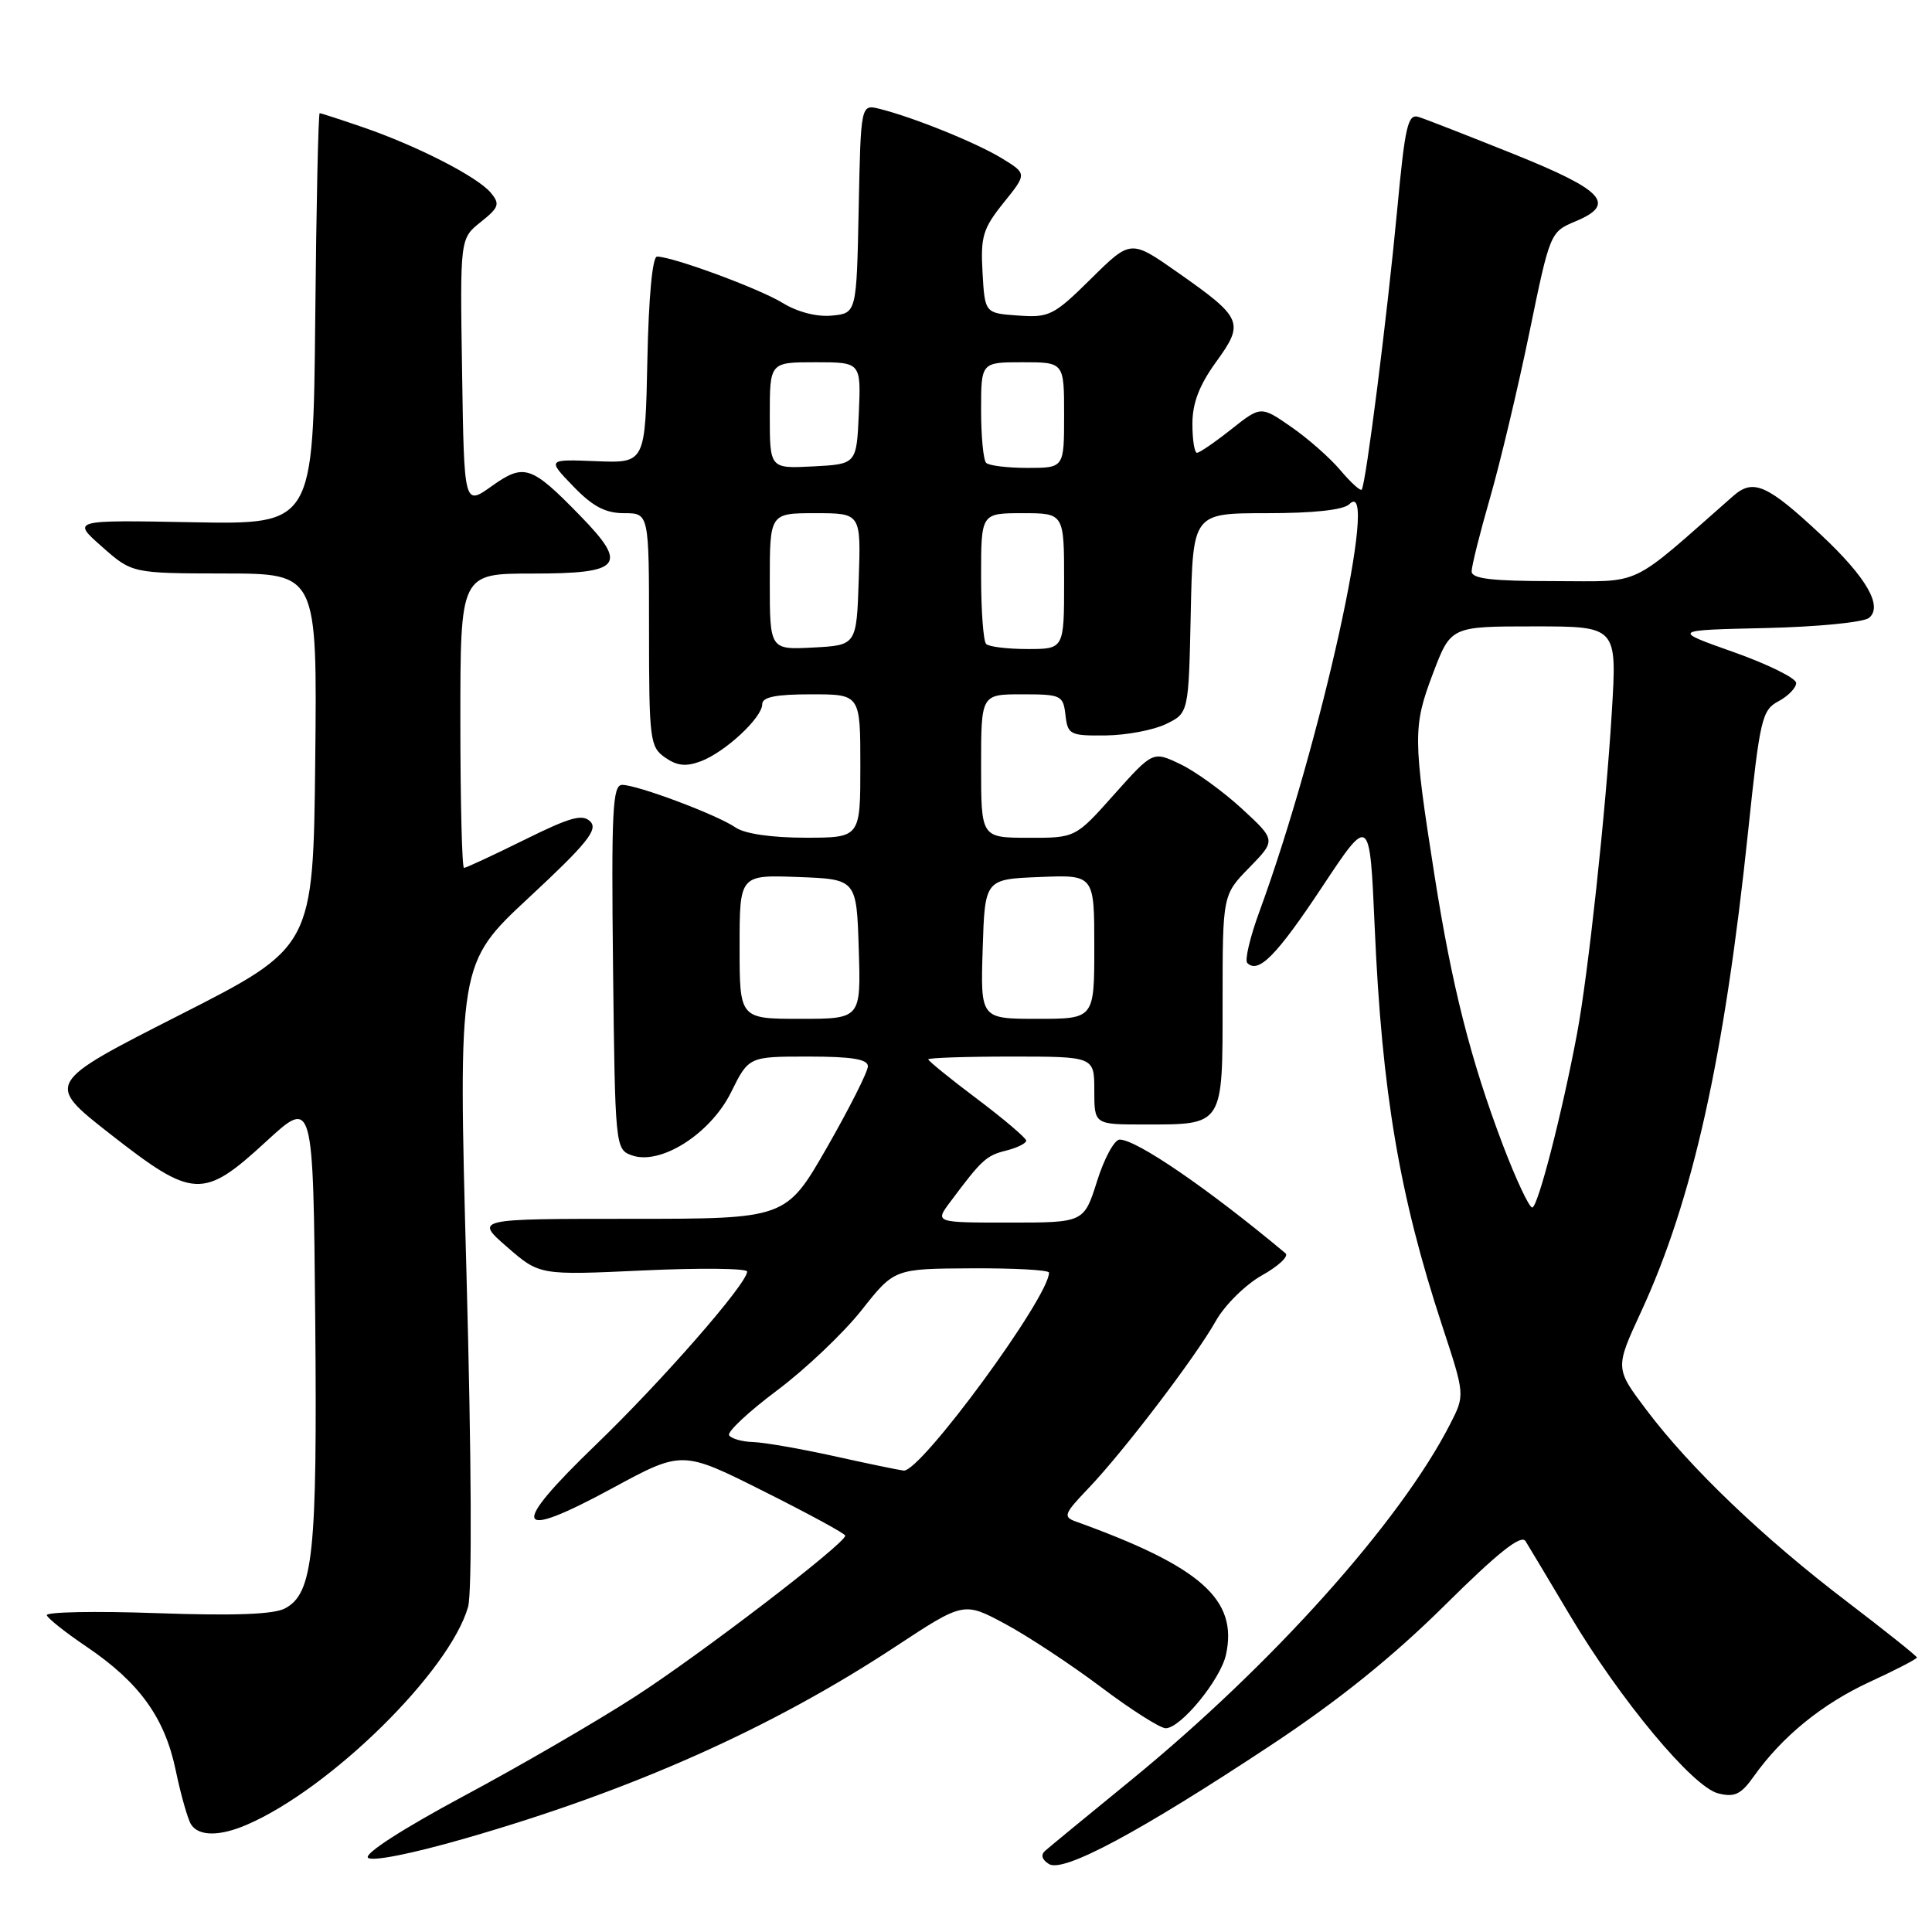 <?xml version="1.0" encoding="UTF-8" standalone="no"?>
<!DOCTYPE svg PUBLIC "-//W3C//DTD SVG 1.1//EN" "http://www.w3.org/Graphics/SVG/1.1/DTD/svg11.dtd" >
<svg xmlns="http://www.w3.org/2000/svg" xmlns:xlink="http://www.w3.org/1999/xlink" version="1.1" viewBox="0 0 256 256">
 <g >
 <path fill="currentColor"
d=" M 168.46 231.21 C 177.34 225.34 184.56 219.52 191.38 212.77 C 198.50 205.71 201.56 203.28 202.14 204.21 C 202.58 204.92 205.22 209.32 208.00 214.00 C 214.69 225.25 224.29 236.78 227.66 237.63 C 229.84 238.18 230.68 237.78 232.37 235.40 C 236.15 230.08 241.44 225.78 247.75 222.86 C 251.19 221.28 254.00 219.82 254.00 219.63 C 254.00 219.44 249.81 216.10 244.70 212.20 C 233.68 203.81 223.99 194.55 218.19 186.86 C 213.99 181.30 213.99 181.30 217.46 173.80 C 224.30 158.98 228.49 140.18 231.65 110.01 C 233.20 95.25 233.47 94.08 235.66 92.92 C 236.95 92.23 238.00 91.14 238.00 90.50 C 238.00 89.87 234.29 88.03 229.75 86.42 C 221.50 83.50 221.50 83.50 233.94 83.22 C 240.85 83.06 246.94 82.46 247.66 81.87 C 249.52 80.32 247.31 76.50 241.28 70.85 C 234.16 64.20 232.32 63.38 229.66 65.72 C 215.57 78.10 217.89 77.00 205.89 77.00 C 197.65 77.00 195.00 76.69 195.00 75.71 C 195.00 75.00 196.10 70.61 197.44 65.96 C 198.78 61.31 201.12 51.48 202.64 44.12 C 205.38 30.80 205.41 30.73 208.76 29.33 C 214.22 27.05 212.54 25.22 200.57 20.41 C 194.56 18.00 188.89 15.78 187.98 15.50 C 186.55 15.04 186.18 16.63 185.14 27.74 C 183.81 41.89 180.97 64.29 180.43 64.88 C 180.24 65.08 178.97 63.92 177.60 62.30 C 176.24 60.68 173.31 58.10 171.10 56.57 C 167.07 53.78 167.07 53.78 163.14 56.89 C 160.98 58.60 158.94 60.00 158.61 60.00 C 158.27 60.00 158.00 58.27 158.00 56.15 C 158.00 53.42 158.91 51.04 161.13 47.97 C 164.92 42.75 164.66 42.14 156.08 36.12 C 149.83 31.73 149.83 31.73 144.57 36.93 C 139.63 41.81 139.03 42.11 134.90 41.81 C 130.50 41.50 130.50 41.50 130.19 36.11 C 129.92 31.35 130.24 30.28 132.98 26.87 C 136.08 23.02 136.08 23.02 132.79 21.00 C 129.43 18.94 121.09 15.56 116.57 14.43 C 114.06 13.80 114.06 13.80 113.78 27.65 C 113.50 41.50 113.50 41.50 110.22 41.82 C 108.23 42.01 105.68 41.35 103.72 40.15 C 100.62 38.24 89.12 34.00 87.06 34.00 C 86.45 34.00 85.95 39.38 85.78 47.69 C 85.50 61.37 85.50 61.37 79.00 61.11 C 72.50 60.85 72.50 60.85 75.95 64.43 C 78.53 67.11 80.22 68.00 82.70 68.00 C 86.00 68.00 86.00 68.00 86.00 83.44 C 86.00 98.05 86.12 98.97 88.12 100.37 C 89.72 101.49 90.89 101.61 92.87 100.87 C 96.10 99.65 101.00 95.09 101.00 93.31 C 101.00 92.36 102.80 92.00 107.50 92.00 C 114.00 92.00 114.00 92.00 114.00 101.50 C 114.00 111.00 114.00 111.00 106.72 111.00 C 102.24 111.00 98.69 110.48 97.47 109.65 C 95.04 107.97 84.46 104.00 82.44 104.00 C 81.17 104.00 81.00 107.37 81.23 128.14 C 81.50 151.86 81.54 152.29 83.67 153.07 C 87.46 154.48 94.11 150.28 96.86 144.75 C 99.21 140.00 99.21 140.00 107.11 140.00 C 112.88 140.00 115.00 140.35 115.00 141.29 C 115.00 142.00 112.56 146.83 109.58 152.04 C 104.15 161.50 104.15 161.50 83.52 161.50 C 62.90 161.50 62.90 161.50 67.20 165.24 C 71.50 168.98 71.50 168.98 85.25 168.34 C 92.81 167.99 99.00 168.06 99.00 168.49 C 99.00 170.08 87.77 182.94 78.93 191.46 C 67.43 202.55 68.08 204.27 81.11 197.21 C 90.39 192.18 90.39 192.18 101.19 197.60 C 107.14 200.58 112.00 203.22 112.00 203.48 C 112.00 204.53 92.82 219.22 84.15 224.81 C 79.01 228.13 68.74 234.09 61.33 238.05 C 53.41 242.30 48.23 245.63 48.76 246.16 C 49.29 246.69 54.59 245.63 61.64 243.60 C 83.72 237.25 102.20 229.01 118.60 218.22 C 127.70 212.23 127.70 212.23 133.18 215.17 C 136.18 216.78 141.91 220.56 145.89 223.55 C 149.87 226.55 153.73 229.00 154.46 229.00 C 156.45 229.00 161.72 222.57 162.45 219.25 C 164.05 211.95 159.14 207.59 142.58 201.62 C 140.83 200.99 140.97 200.61 144.21 197.22 C 148.90 192.31 158.41 179.82 161.10 175.04 C 162.27 172.95 165.02 170.23 167.20 169.00 C 169.39 167.78 170.80 166.46 170.34 166.07 C 160.15 157.55 150.60 151.00 148.36 151.00 C 147.67 151.00 146.32 153.47 145.37 156.50 C 143.63 162.00 143.63 162.00 133.75 162.00 C 123.86 162.00 123.86 162.00 125.92 159.25 C 130.09 153.66 130.68 153.12 133.31 152.46 C 134.79 152.09 135.99 151.49 135.98 151.14 C 135.96 150.79 133.04 148.30 129.48 145.62 C 125.91 142.94 123.00 140.57 123.00 140.37 C 123.00 140.17 127.95 140.00 134.00 140.00 C 145.00 140.00 145.00 140.00 145.00 144.50 C 145.00 149.00 145.00 149.00 151.57 149.00 C 162.19 149.00 162.00 149.30 162.00 132.76 C 162.00 118.58 162.00 118.58 165.54 114.96 C 169.08 111.33 169.08 111.33 164.55 107.15 C 162.06 104.86 158.39 102.20 156.39 101.25 C 152.77 99.52 152.77 99.52 147.63 105.27 C 142.50 111.03 142.50 111.03 136.25 111.01 C 130.00 111.00 130.00 111.00 130.00 101.50 C 130.00 92.00 130.00 92.00 135.43 92.00 C 140.62 92.00 140.88 92.13 141.18 94.75 C 141.48 97.35 141.77 97.50 146.50 97.45 C 149.25 97.42 152.85 96.74 154.50 95.94 C 157.50 94.48 157.50 94.48 157.78 81.24 C 158.06 68.00 158.06 68.00 167.83 68.00 C 174.10 68.00 178.03 67.57 178.80 66.80 C 182.93 62.67 175.00 98.60 166.90 120.73 C 165.64 124.15 164.91 127.24 165.27 127.60 C 166.74 129.07 169.15 126.63 175.16 117.57 C 181.50 108.00 181.50 108.00 182.15 122.76 C 183.10 144.70 185.42 158.41 191.10 175.68 C 194.12 184.85 194.12 184.85 192.16 188.68 C 185.56 201.61 168.59 220.56 150.00 235.77 C 144.22 240.49 139.05 244.74 138.51 245.22 C 137.87 245.77 138.05 246.41 139.00 247.00 C 140.90 248.17 150.97 242.78 168.46 231.21 Z  M 32.70 241.79 C 43.79 237.01 59.57 221.48 62.02 212.93 C 62.56 211.05 62.48 193.39 61.81 168.73 C 60.70 127.67 60.70 127.67 70.10 118.92 C 77.74 111.82 79.26 109.93 78.24 108.88 C 77.20 107.81 75.61 108.25 69.47 111.29 C 65.34 113.33 61.75 115.00 61.48 115.00 C 61.22 115.00 61.00 106.22 61.00 95.50 C 61.00 76.00 61.00 76.00 70.53 76.00 C 82.39 76.00 83.29 74.92 76.89 68.35 C 70.38 61.66 69.45 61.36 65.15 64.42 C 61.50 67.02 61.50 67.02 61.23 49.32 C 60.95 31.61 60.95 31.61 63.70 29.42 C 66.12 27.49 66.28 27.04 65.03 25.54 C 63.28 23.43 55.30 19.34 48.12 16.87 C 45.13 15.84 42.54 15.00 42.36 15.00 C 42.18 15.00 41.91 27.26 41.77 42.25 C 41.50 69.50 41.50 69.50 25.50 69.20 C 9.50 68.90 9.50 68.90 13.50 72.43 C 17.50 75.97 17.50 75.97 29.77 75.99 C 42.03 76.00 42.03 76.00 41.77 100.75 C 41.50 125.50 41.50 125.50 23.75 134.52 C 6.01 143.54 6.01 143.54 14.61 150.27 C 25.62 158.88 26.91 158.94 35.26 151.26 C 41.50 145.52 41.50 145.52 41.77 174.85 C 42.05 205.93 41.50 211.12 37.77 213.12 C 36.28 213.92 31.02 214.11 20.76 213.75 C 12.59 213.46 6.04 213.59 6.20 214.03 C 6.37 214.48 8.72 216.34 11.43 218.17 C 18.46 222.92 21.83 227.59 23.28 234.56 C 23.96 237.83 24.88 241.06 25.32 241.75 C 26.33 243.33 29.11 243.34 32.70 241.79 Z  M 110.50 192.94 C 106.10 191.97 101.29 191.13 99.81 191.08 C 98.33 191.04 96.89 190.63 96.61 190.18 C 96.34 189.73 99.19 187.06 102.96 184.24 C 106.73 181.42 111.77 176.63 114.16 173.61 C 118.50 168.11 118.50 168.11 128.75 168.06 C 134.39 168.03 139.00 168.28 139.00 168.63 C 139.00 171.90 121.96 195.11 119.74 194.86 C 119.06 194.78 114.90 193.92 110.50 192.94 Z  M 199.15 151.75 C 194.86 140.44 192.40 130.73 190.08 116.00 C 187.22 97.78 187.21 96.28 189.87 89.25 C 192.24 83.00 192.24 83.00 203.25 83.00 C 214.26 83.00 214.26 83.00 213.58 94.25 C 212.78 107.50 210.43 129.21 208.96 137.00 C 206.96 147.63 203.77 160.00 203.03 160.00 C 202.62 160.00 200.88 156.29 199.15 151.75 Z  M 98.00 125.46 C 98.00 115.92 98.00 115.92 105.75 116.21 C 113.50 116.50 113.50 116.50 113.79 125.75 C 114.08 135.00 114.08 135.00 106.04 135.00 C 98.00 135.00 98.00 135.00 98.00 125.46 Z  M 130.21 125.75 C 130.50 116.50 130.50 116.50 137.75 116.21 C 145.00 115.91 145.00 115.91 145.00 125.46 C 145.00 135.00 145.00 135.00 137.46 135.00 C 129.92 135.00 129.92 135.00 130.21 125.75 Z  M 102.00 77.05 C 102.00 68.00 102.00 68.00 108.04 68.00 C 114.08 68.00 114.08 68.00 113.79 76.75 C 113.50 85.50 113.50 85.50 107.75 85.80 C 102.00 86.10 102.00 86.10 102.00 77.05 Z  M 130.67 85.33 C 130.30 84.97 130.00 80.92 130.00 76.33 C 130.00 68.00 130.00 68.00 135.50 68.00 C 141.00 68.00 141.00 68.00 141.00 77.00 C 141.00 86.00 141.00 86.00 136.17 86.00 C 133.51 86.00 131.03 85.70 130.67 85.33 Z  M 102.00 55.05 C 102.00 48.00 102.00 48.00 108.05 48.00 C 114.09 48.00 114.09 48.00 113.80 54.75 C 113.50 61.50 113.50 61.50 107.75 61.80 C 102.00 62.10 102.00 62.10 102.00 55.05 Z  M 130.67 61.33 C 130.30 60.97 130.00 57.82 130.00 54.33 C 130.00 48.00 130.00 48.00 135.50 48.00 C 141.00 48.00 141.00 48.00 141.00 55.00 C 141.00 62.00 141.00 62.00 136.17 62.00 C 133.51 62.00 131.03 61.70 130.67 61.33 Z "/>
</g>
</svg>